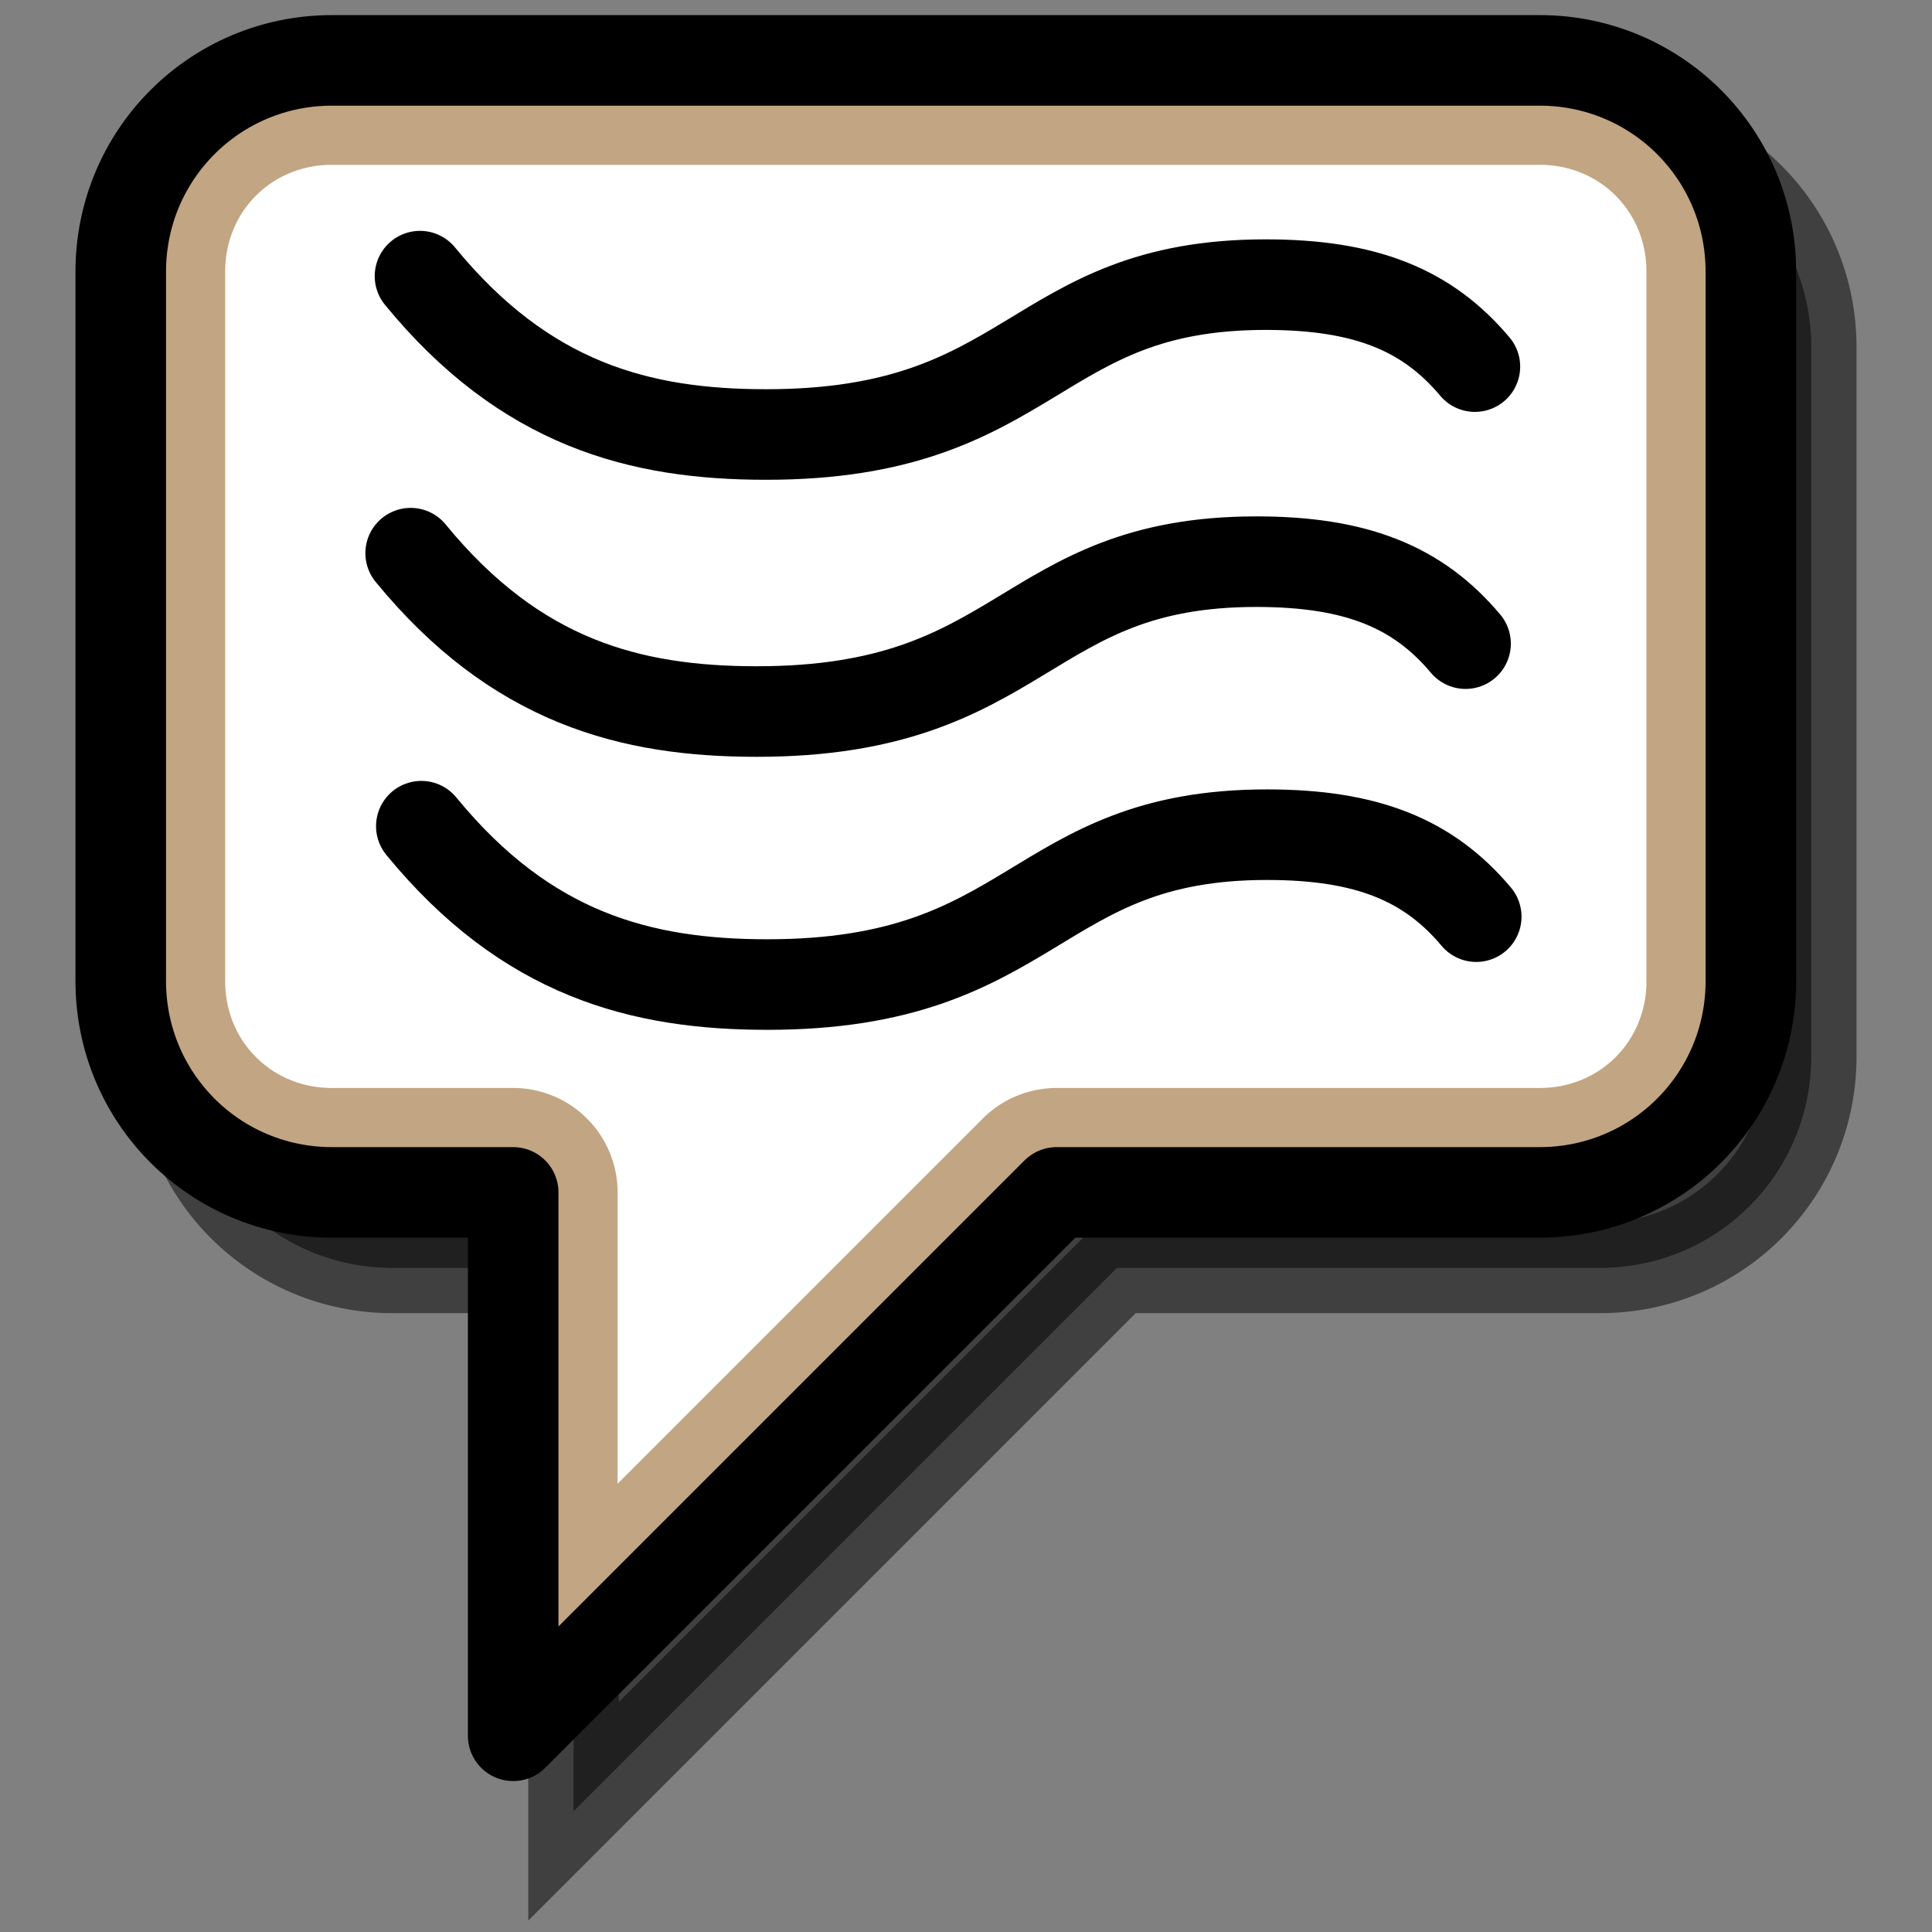 <?xml version="1.0" encoding="UTF-8" standalone="no"?>
<svg
   xmlns:dc="http://purl.org/dc/elements/1.1/"
   xmlns:cc="http://creativecommons.org/ns#"
   xmlns:rdf="http://www.w3.org/1999/02/22-rdf-syntax-ns#"
   xmlns:svg="http://www.w3.org/2000/svg"
   xmlns="http://www.w3.org/2000/svg"
   xmlns:sodipodi="http://sodipodi.sourceforge.net/DTD/sodipodi-0.dtd"
   xmlns:inkscape="http://www.inkscape.org/namespaces/inkscape"
   width="128"
   height="128"
   viewBox="0 0 128 128"
   version="1.1"
   id="svg8"
   inkscape:version="1.0.1 (1.0.1+r74)"
   sodipodi:docname="chat_button.svg">
  <rect x="0" y="0" width="128" height="128" fill="#808080" stroke="none"/>
  <defs
     id="defs2" />
  <sodipodi:namedview
     id="base"
     pagecolor="#ffffff"
     bordercolor="#666666"
     borderopacity="1.0"
     inkscape:pageopacity="0.0"
     inkscape:pageshadow="2"
     inkscape:zoom="5.6568542"
     inkscape:cx="63.204463"
     inkscape:cy="65.520694"
     inkscape:document-units="px"
     inkscape:current-layer="layer1"
     inkscape:document-rotation="0"
     showgrid="false"
     units="px"
     inkscape:snap-global="false" />
  <g
     inkscape:label="Layer 1"
     inkscape:groupmode="layer"
     id="layer1"
     style="display:inline">
    <path
       id="path1466"
       style="display:inline;opacity:0.5;fill:#000000;fill-opacity:1;stroke:#000000;stroke-width:6;stroke-linecap:round;stroke-linejoin:miter;stroke-miterlimit:4;stroke-dasharray:none;stroke-opacity:1;stop-color:#000000"
       d="m 26,9 h 80 c 7.756,0 14,6.244 14,14 v 47 c 0,7.756 -6.244,14 -14,14 H 74 L 38,120 V 84 H 26 C 18.244,84 12,77.756 12,70 V 23 C 12,15.244 18.244,9 26,9 Z"
       sodipodi:nodetypes="ssssscccssss"
       inkscape:label="shadow" />
    <path
       id="rect1463"
       style="display:inline;fill:#ffffff;fill-opacity:1;stroke:none;stroke-width:6;stroke-linecap:round;stroke-linejoin:round;stroke-miterlimit:4;stroke-dasharray:none;stroke-opacity:1;stop-color:#000000"
       d="m 22,4 h 80 c 7.756,0 14,6.244 14,14 v 47 c 0,7.756 -6.244,14 -14,14 H 70 L 34,115 V 79 H 22 C 14.244,79 8,72.756 8,65 V 18 C 8,10.244 14.244,4 22,4 Z"
       sodipodi:nodetypes="ssssscccssss"
       inkscape:label="bg" />
    <path
       id="path1480"
       style="display:inline;fill:none;fill-opacity:1;stroke:#c2a582;stroke-width:6;stroke-linecap:round;stroke-linejoin:round;stroke-miterlimit:4;stroke-dasharray:none;stroke-opacity:1;stop-color:#000000"
       inkscape:label="inset"
       sodipodi:type="inkscape:offset"
       inkscape:radius="-3.9178417"
       inkscape:original="M 22 4 C 14.244 4 8 10.244 8 18 L 8 65 C 8 72.756 14.244 79 22 79 L 34 79 L 34 115 L 70 79 L 102 79 C 109.756 79 116 72.756 116 65 L 116 18 C 116 10.244 109.756 4 102 4 L 22 4 z "
       d="M 22,7.918 C 16.347,7.918 11.918,12.347 11.918,18 v 47 c 0,5.653 4.429,10.082 10.082,10.082 H 34 A 3.918,3.918 0 0 1 37.918,79 v 26.543 l 29.312,-29.313 A 3.918,3.918 0 0 1 70,75.082 h 32 c 5.653,0 10.082,-4.429 10.082,-10.082 V 18 C 112.082,12.347 107.653,7.918 102,7.918 Z" />
    <path
       id="path1476"
       style="display:inline;fill:none;fill-opacity:1;stroke:#000000;stroke-width:6;stroke-linecap:round;stroke-linejoin:round;stroke-miterlimit:4;stroke-dasharray:none;stroke-opacity:1;stop-color:#000000"
       d="m 22,4 h 80 c 7.756,0 14,6.244 14,14 v 47 c 0,7.756 -6.244,14 -14,14 H 70 L 34,115 V 79 H 22 C 14.244,79 8,72.756 8,65 V 18 C 8,10.244 14.244,4 22,4 Z"
       sodipodi:nodetypes="ssssscccssss"
       inkscape:label="outline" />
    <path
       id="path1501"
       style="fill:none;stroke:#000000;stroke-width:6;stroke-linecap:round;stroke-linejoin:miter;stroke-miterlimit:4;stroke-dasharray:none;stroke-opacity:1"
       d="m 27.207,36.649 c 6.973,8.511 14.562,10.492 22.928,10.492 17.845,0 17.571,-9.929 33.1,-9.929 6.652,0 10.714,1.685 13.862,5.431 m -69.183,12.094 c 6.973,8.511 14.562,10.492 22.928,10.492 17.845,0 17.571,-9.929 33.1,-9.929 6.652,0 10.714,1.685 13.862,5.431 M 27.826,18.295 c 6.973,8.511 14.562,10.492 22.928,10.492 17.845,0 17.571,-9.929 33.1,-9.929 6.652,0 10.714,1.685 13.862,5.431"
       inkscape:label="lines" />
  </g>
</svg>
